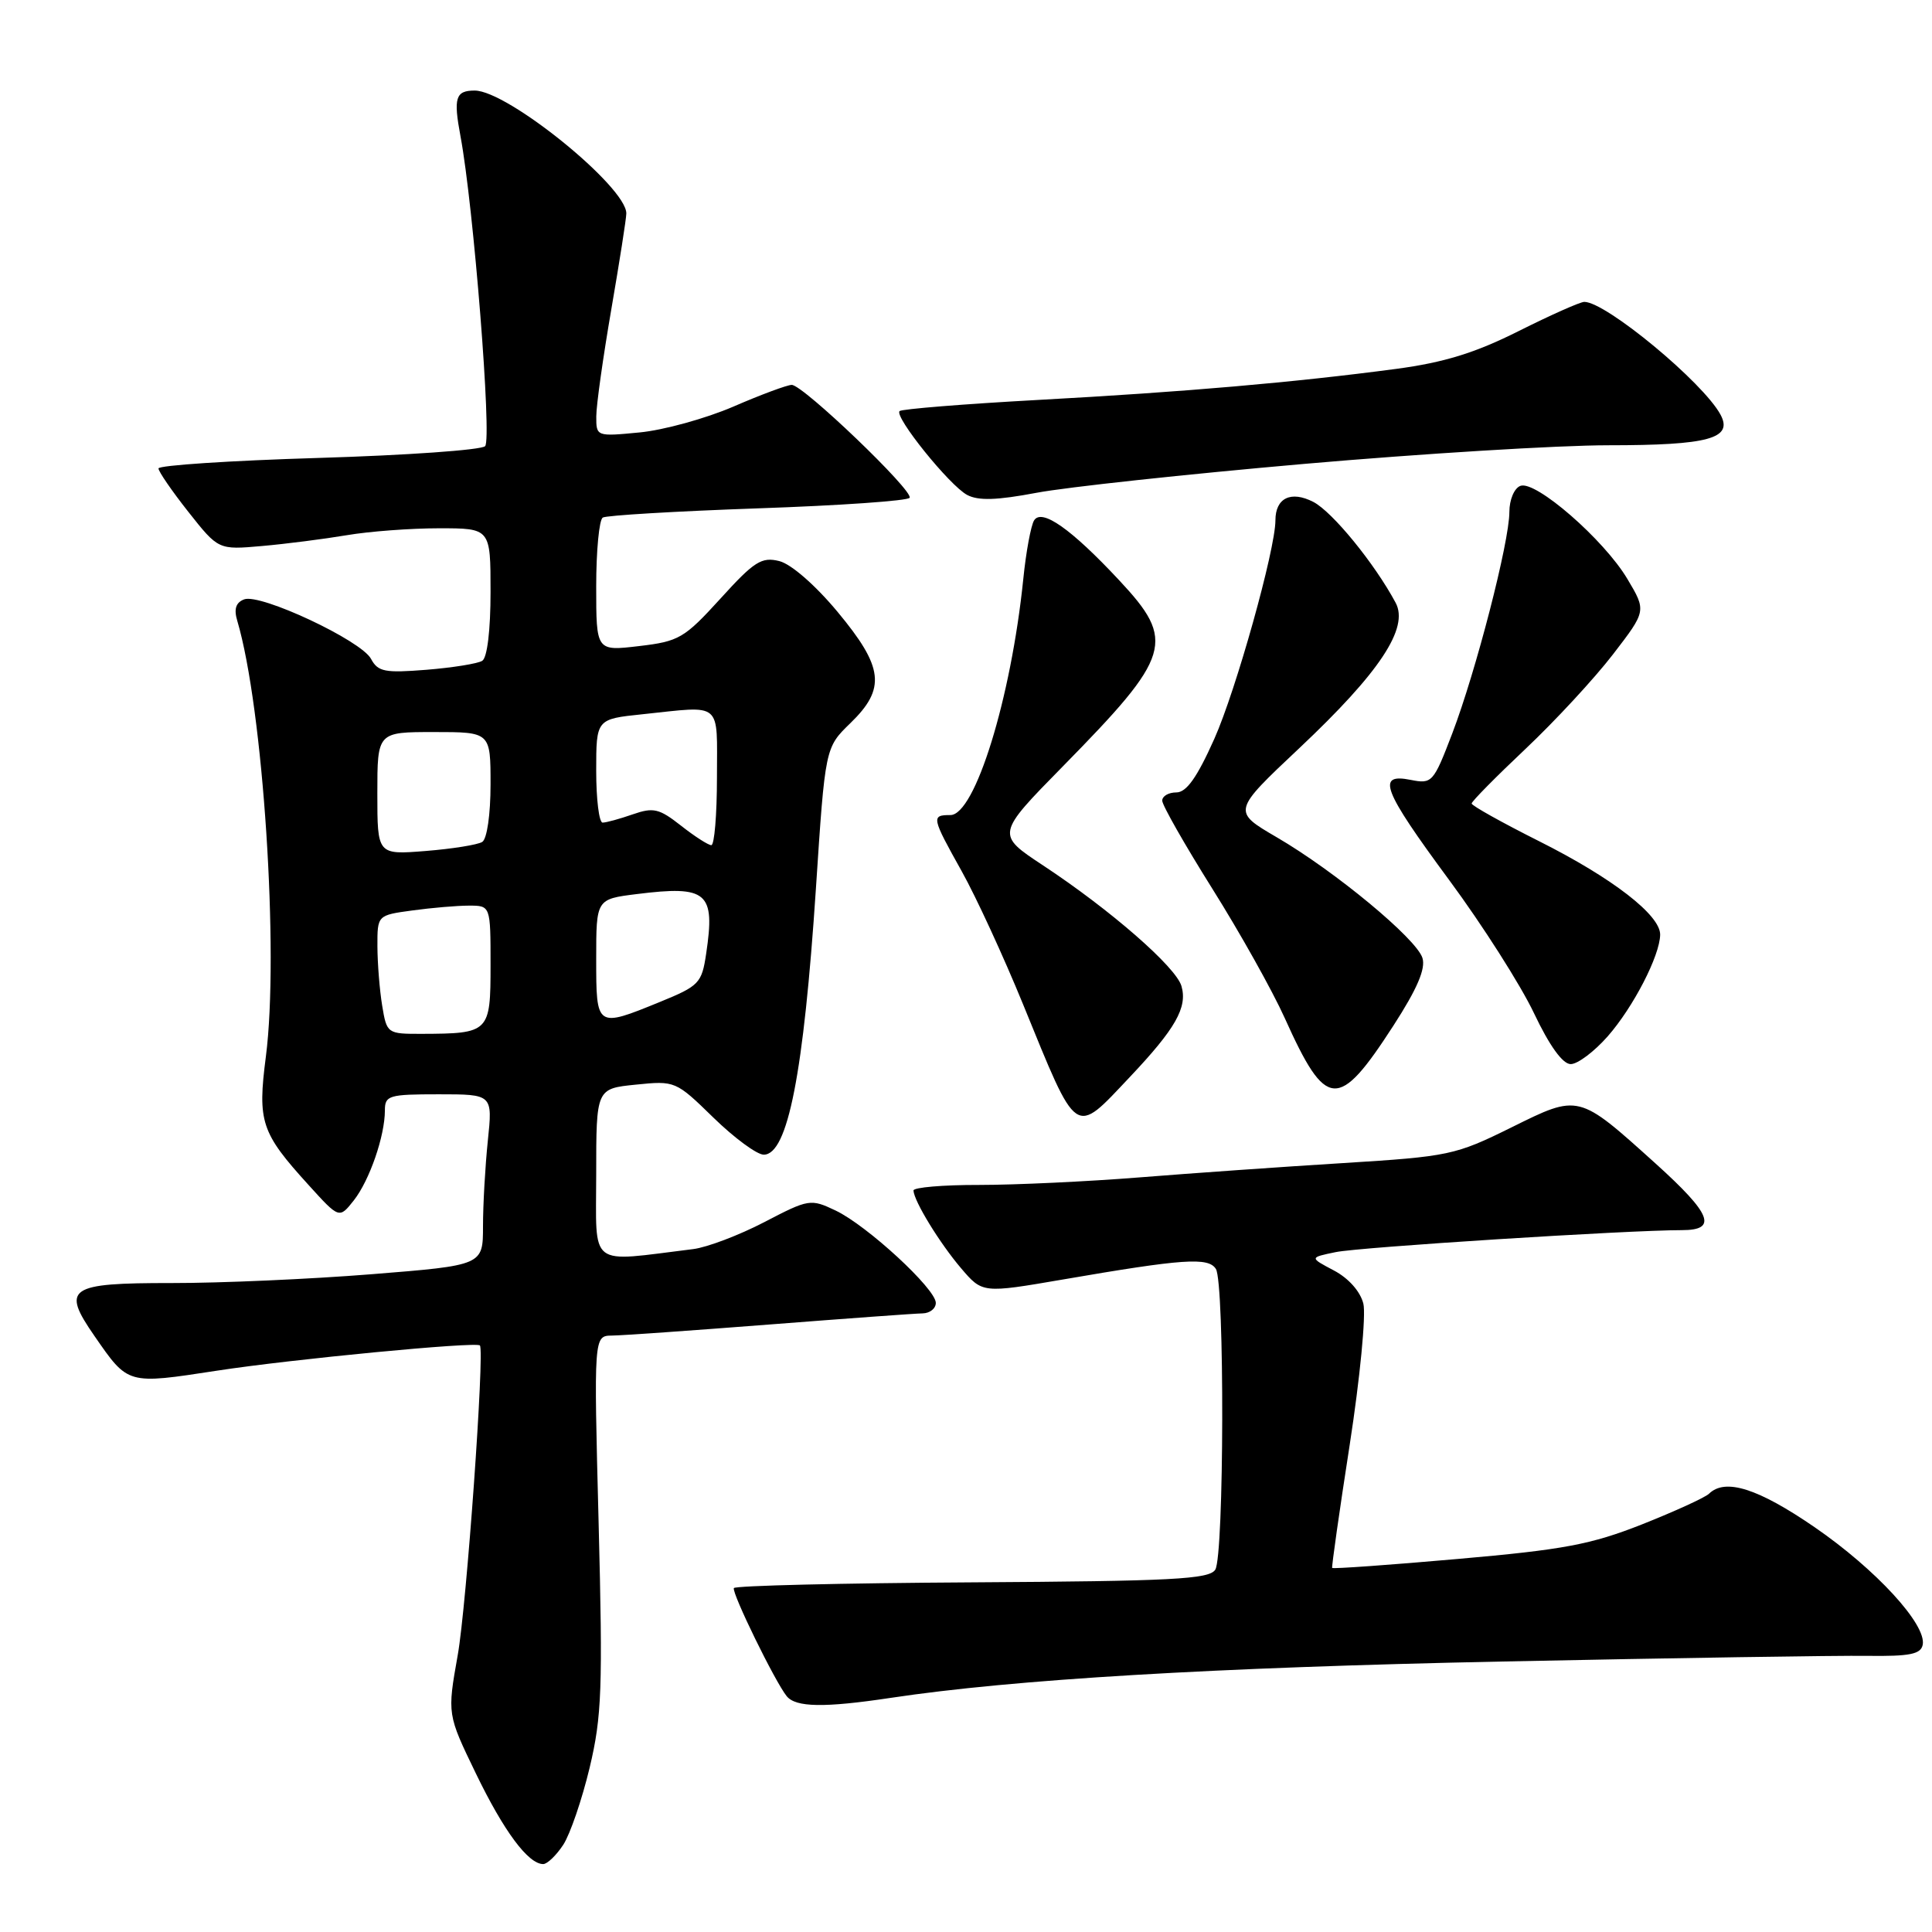 <?xml version="1.0" encoding="UTF-8" standalone="no"?>
<!DOCTYPE svg PUBLIC "-//W3C//DTD SVG 1.1//EN" "http://www.w3.org/Graphics/SVG/1.1/DTD/svg11.dtd" >
<svg xmlns="http://www.w3.org/2000/svg" xmlns:xlink="http://www.w3.org/1999/xlink" version="1.1" viewBox="0 0 256 256">
 <g >
 <path fill="currentColor"
d=" M 74.63 244.45 C 75.55 243.04 77.12 238.44 78.13 234.23 C 79.75 227.43 79.88 223.74 79.32 201.78 C 78.68 177.00 78.68 177.00 81.09 176.97 C 82.42 176.96 91.83 176.29 102.00 175.50 C 112.17 174.71 121.29 174.04 122.25 174.03 C 123.21 174.01 124.00 173.39 124.00 172.64 C 124.00 170.78 114.90 162.39 110.72 160.40 C 107.41 158.83 107.18 158.86 101.27 161.94 C 97.94 163.67 93.70 165.28 91.86 165.51 C 77.77 167.24 79.00 168.19 79.00 155.61 C 79.00 144.25 79.00 144.25 84.25 143.72 C 89.45 143.19 89.55 143.23 94.53 148.09 C 97.30 150.79 100.30 153.00 101.20 153.00 C 104.38 153.00 106.49 142.24 108.11 117.78 C 109.34 99.06 109.34 99.06 112.67 95.83 C 117.42 91.23 117.09 88.42 110.97 81.06 C 108.04 77.54 104.83 74.74 103.27 74.35 C 100.92 73.76 99.94 74.38 95.47 79.31 C 90.68 84.57 89.97 84.99 84.67 85.61 C 79.00 86.28 79.00 86.28 79.00 77.70 C 79.00 72.98 79.39 68.88 79.87 68.58 C 80.34 68.29 89.59 67.74 100.41 67.36 C 111.23 66.99 120.28 66.36 120.53 65.96 C 121.08 65.06 106.41 51.00 104.91 51.00 C 104.32 51.00 100.83 52.29 97.17 53.88 C 93.50 55.46 87.91 57.00 84.75 57.30 C 79.04 57.85 79.00 57.84 79.01 55.18 C 79.01 53.70 79.91 47.33 81.00 41.00 C 82.09 34.67 82.99 28.95 82.99 28.28 C 83.01 24.76 67.27 12.00 62.90 12.00 C 60.36 12.00 60.06 12.95 61.02 18.07 C 62.75 27.31 65.20 58.20 64.28 59.12 C 63.77 59.63 53.82 60.33 42.18 60.68 C 30.53 61.03 21.00 61.66 21.00 62.07 C 21.00 62.48 22.79 65.08 24.97 67.84 C 28.94 72.86 28.94 72.86 34.72 72.35 C 37.90 72.07 42.95 71.42 45.93 70.92 C 48.92 70.41 54.43 70.00 58.18 70.00 C 65.00 70.00 65.00 70.00 65.00 78.44 C 65.00 83.52 64.56 87.15 63.90 87.56 C 63.29 87.94 59.96 88.47 56.50 88.75 C 50.99 89.19 50.08 89.02 49.16 87.30 C 47.86 84.87 34.49 78.60 32.35 79.42 C 31.25 79.84 30.97 80.70 31.44 82.26 C 34.87 93.82 37.00 126.28 35.23 140.00 C 34.11 148.65 34.58 150.08 40.88 157.01 C 44.95 161.50 44.95 161.50 46.88 159.06 C 48.97 156.40 51.00 150.52 51.00 147.13 C 51.00 145.15 51.52 145.00 58.14 145.00 C 65.28 145.00 65.28 145.00 64.64 151.15 C 64.29 154.53 64.00 159.63 64.00 162.48 C 64.00 167.66 64.00 167.66 49.25 168.84 C 41.14 169.49 29.20 170.02 22.72 170.01 C 9.06 170.00 8.10 170.65 12.50 177.00 C 17.01 183.51 16.81 183.45 28.76 181.62 C 38.64 180.10 63.12 177.75 63.59 178.28 C 64.23 178.99 61.82 212.78 60.65 219.32 C 59.26 227.15 59.26 227.15 63.06 235.00 C 66.76 242.65 69.99 247.00 71.98 247.00 C 72.51 247.00 73.71 245.85 74.63 244.45 Z  M 118.00 224.98 C 134.34 222.52 160.75 220.95 199.00 220.16 C 221.82 219.69 243.64 219.35 247.48 219.41 C 253.07 219.48 254.52 219.19 254.77 217.94 C 255.29 215.26 248.56 207.94 240.43 202.35 C 232.94 197.21 228.60 195.83 226.45 197.93 C 225.93 198.43 221.93 200.26 217.57 201.99 C 210.80 204.66 207.20 205.34 193.16 206.57 C 184.10 207.37 176.61 207.90 176.52 207.76 C 176.43 207.62 177.47 200.28 178.84 191.46 C 180.21 182.60 181.02 174.22 180.65 172.73 C 180.24 171.11 178.68 169.36 176.74 168.34 C 173.50 166.63 173.50 166.63 177.00 165.91 C 180.22 165.25 215.64 163.00 222.87 163.00 C 227.63 163.00 226.79 160.87 219.38 154.18 C 209.09 144.90 209.25 144.94 200.23 149.41 C 192.84 153.06 192.00 153.24 178.03 154.11 C 170.04 154.60 157.88 155.46 151.00 156.01 C 144.12 156.56 134.56 157.01 129.75 157.01 C 124.94 157.00 121.02 157.34 121.04 157.75 C 121.12 159.19 124.52 164.73 127.34 168.04 C 130.18 171.37 130.18 171.37 140.84 169.54 C 156.81 166.79 160.11 166.56 161.11 168.14 C 162.28 169.99 162.21 206.12 161.03 207.99 C 160.23 209.26 155.31 209.51 128.79 209.67 C 111.58 209.77 97.38 210.11 97.24 210.43 C 96.95 211.08 102.68 222.81 104.24 224.75 C 105.44 226.24 109.22 226.30 118.00 224.98 Z  M 149.70 142.72 C 155.76 136.31 157.37 133.49 156.55 130.66 C 155.82 128.13 147.12 120.55 138.24 114.69 C 131.98 110.56 131.98 110.56 140.85 101.53 C 155.27 86.85 155.84 84.95 148.28 76.87 C 141.92 70.06 138.03 67.33 137.02 68.96 C 136.60 69.65 135.95 73.14 135.59 76.73 C 133.97 92.55 129.19 108.00 125.93 108.00 C 123.37 108.00 123.44 108.30 127.44 115.46 C 129.33 118.84 132.98 126.76 135.55 133.05 C 142.86 150.95 142.29 150.56 149.70 142.72 Z  M 184.63 135.91 C 187.79 131.02 188.93 128.36 188.48 126.93 C 187.67 124.37 176.89 115.44 169.17 110.94 C 163.28 107.50 163.28 107.50 172.17 99.13 C 182.82 89.10 186.72 83.21 184.93 79.87 C 182.14 74.66 176.56 67.83 174.03 66.51 C 171.06 64.98 169.00 65.98 169.00 68.95 C 169.00 72.81 163.77 91.49 160.90 97.91 C 158.61 103.03 157.21 105.00 155.87 105.00 C 154.84 105.00 154.00 105.49 154.00 106.09 C 154.00 106.69 156.99 111.94 160.64 117.76 C 164.29 123.57 168.61 131.29 170.24 134.91 C 175.73 147.10 177.32 147.21 184.63 135.91 Z  M 213.03 137.32 C 216.43 133.44 219.94 126.64 219.98 123.85 C 220.01 121.26 213.67 116.35 203.95 111.47 C 199.03 109.00 195.00 106.75 195.00 106.47 C 195.00 106.19 198.21 102.94 202.13 99.24 C 206.05 95.54 211.26 89.91 213.71 86.73 C 218.16 80.95 218.16 80.95 215.64 76.72 C 212.54 71.50 203.46 63.61 201.46 64.38 C 200.64 64.69 200.00 66.22 200.00 67.84 C 200.00 71.80 195.57 88.96 192.43 97.19 C 189.94 103.70 189.76 103.90 186.93 103.34 C 182.33 102.42 183.18 104.63 192.03 116.62 C 196.45 122.60 201.50 130.54 203.26 134.25 C 205.32 138.59 207.06 141.00 208.13 141.00 C 209.05 141.00 211.25 139.34 213.03 137.32 Z  M 172.80 61.47 C 188.37 60.11 206.51 59.00 213.12 59.00 C 226.40 59.00 229.67 58.11 227.98 54.95 C 225.69 50.68 212.80 40.00 209.93 40.00 C 209.39 40.00 205.48 41.74 201.23 43.87 C 195.45 46.77 191.35 48.03 185.00 48.88 C 171.53 50.67 156.90 51.94 137.60 52.99 C 127.75 53.53 119.47 54.20 119.20 54.47 C 118.46 55.20 125.81 64.33 128.15 65.58 C 129.63 66.37 132.09 66.29 137.33 65.30 C 141.28 64.55 157.24 62.83 172.80 61.47 Z  M 50.64 133.25 C 50.30 131.19 50.02 127.65 50.01 125.39 C 50.00 121.27 50.00 121.27 54.64 120.64 C 57.19 120.29 60.57 120.00 62.14 120.00 C 65.00 120.00 65.00 120.00 65.00 127.88 C 65.00 136.81 64.85 136.96 55.88 136.99 C 51.32 137.00 51.25 136.96 50.64 133.25 Z  M 79.00 127.07 C 79.00 119.14 79.00 119.14 84.37 118.47 C 93.73 117.30 94.79 118.22 93.57 126.37 C 92.99 130.28 92.64 130.64 87.45 132.76 C 79.00 136.21 79.00 136.20 79.00 127.07 Z  M 50.00 105.14 C 50.00 97.00 50.00 97.00 57.50 97.00 C 65.00 97.00 65.00 97.00 65.00 103.94 C 65.00 107.93 64.53 111.17 63.90 111.56 C 63.29 111.94 59.91 112.48 56.40 112.76 C 50.00 113.27 50.00 113.27 50.00 105.14 Z  M 90.23 109.40 C 87.34 107.13 86.58 106.95 83.83 107.91 C 82.11 108.51 80.32 109.00 79.85 109.00 C 79.38 109.00 79.00 105.91 79.00 102.14 C 79.00 95.28 79.00 95.28 85.15 94.64 C 95.85 93.52 95.00 92.80 95.00 103.00 C 95.00 107.95 94.66 112.00 94.25 111.99 C 93.84 111.98 92.03 110.82 90.23 109.40 Z "/>
</g>
</svg>